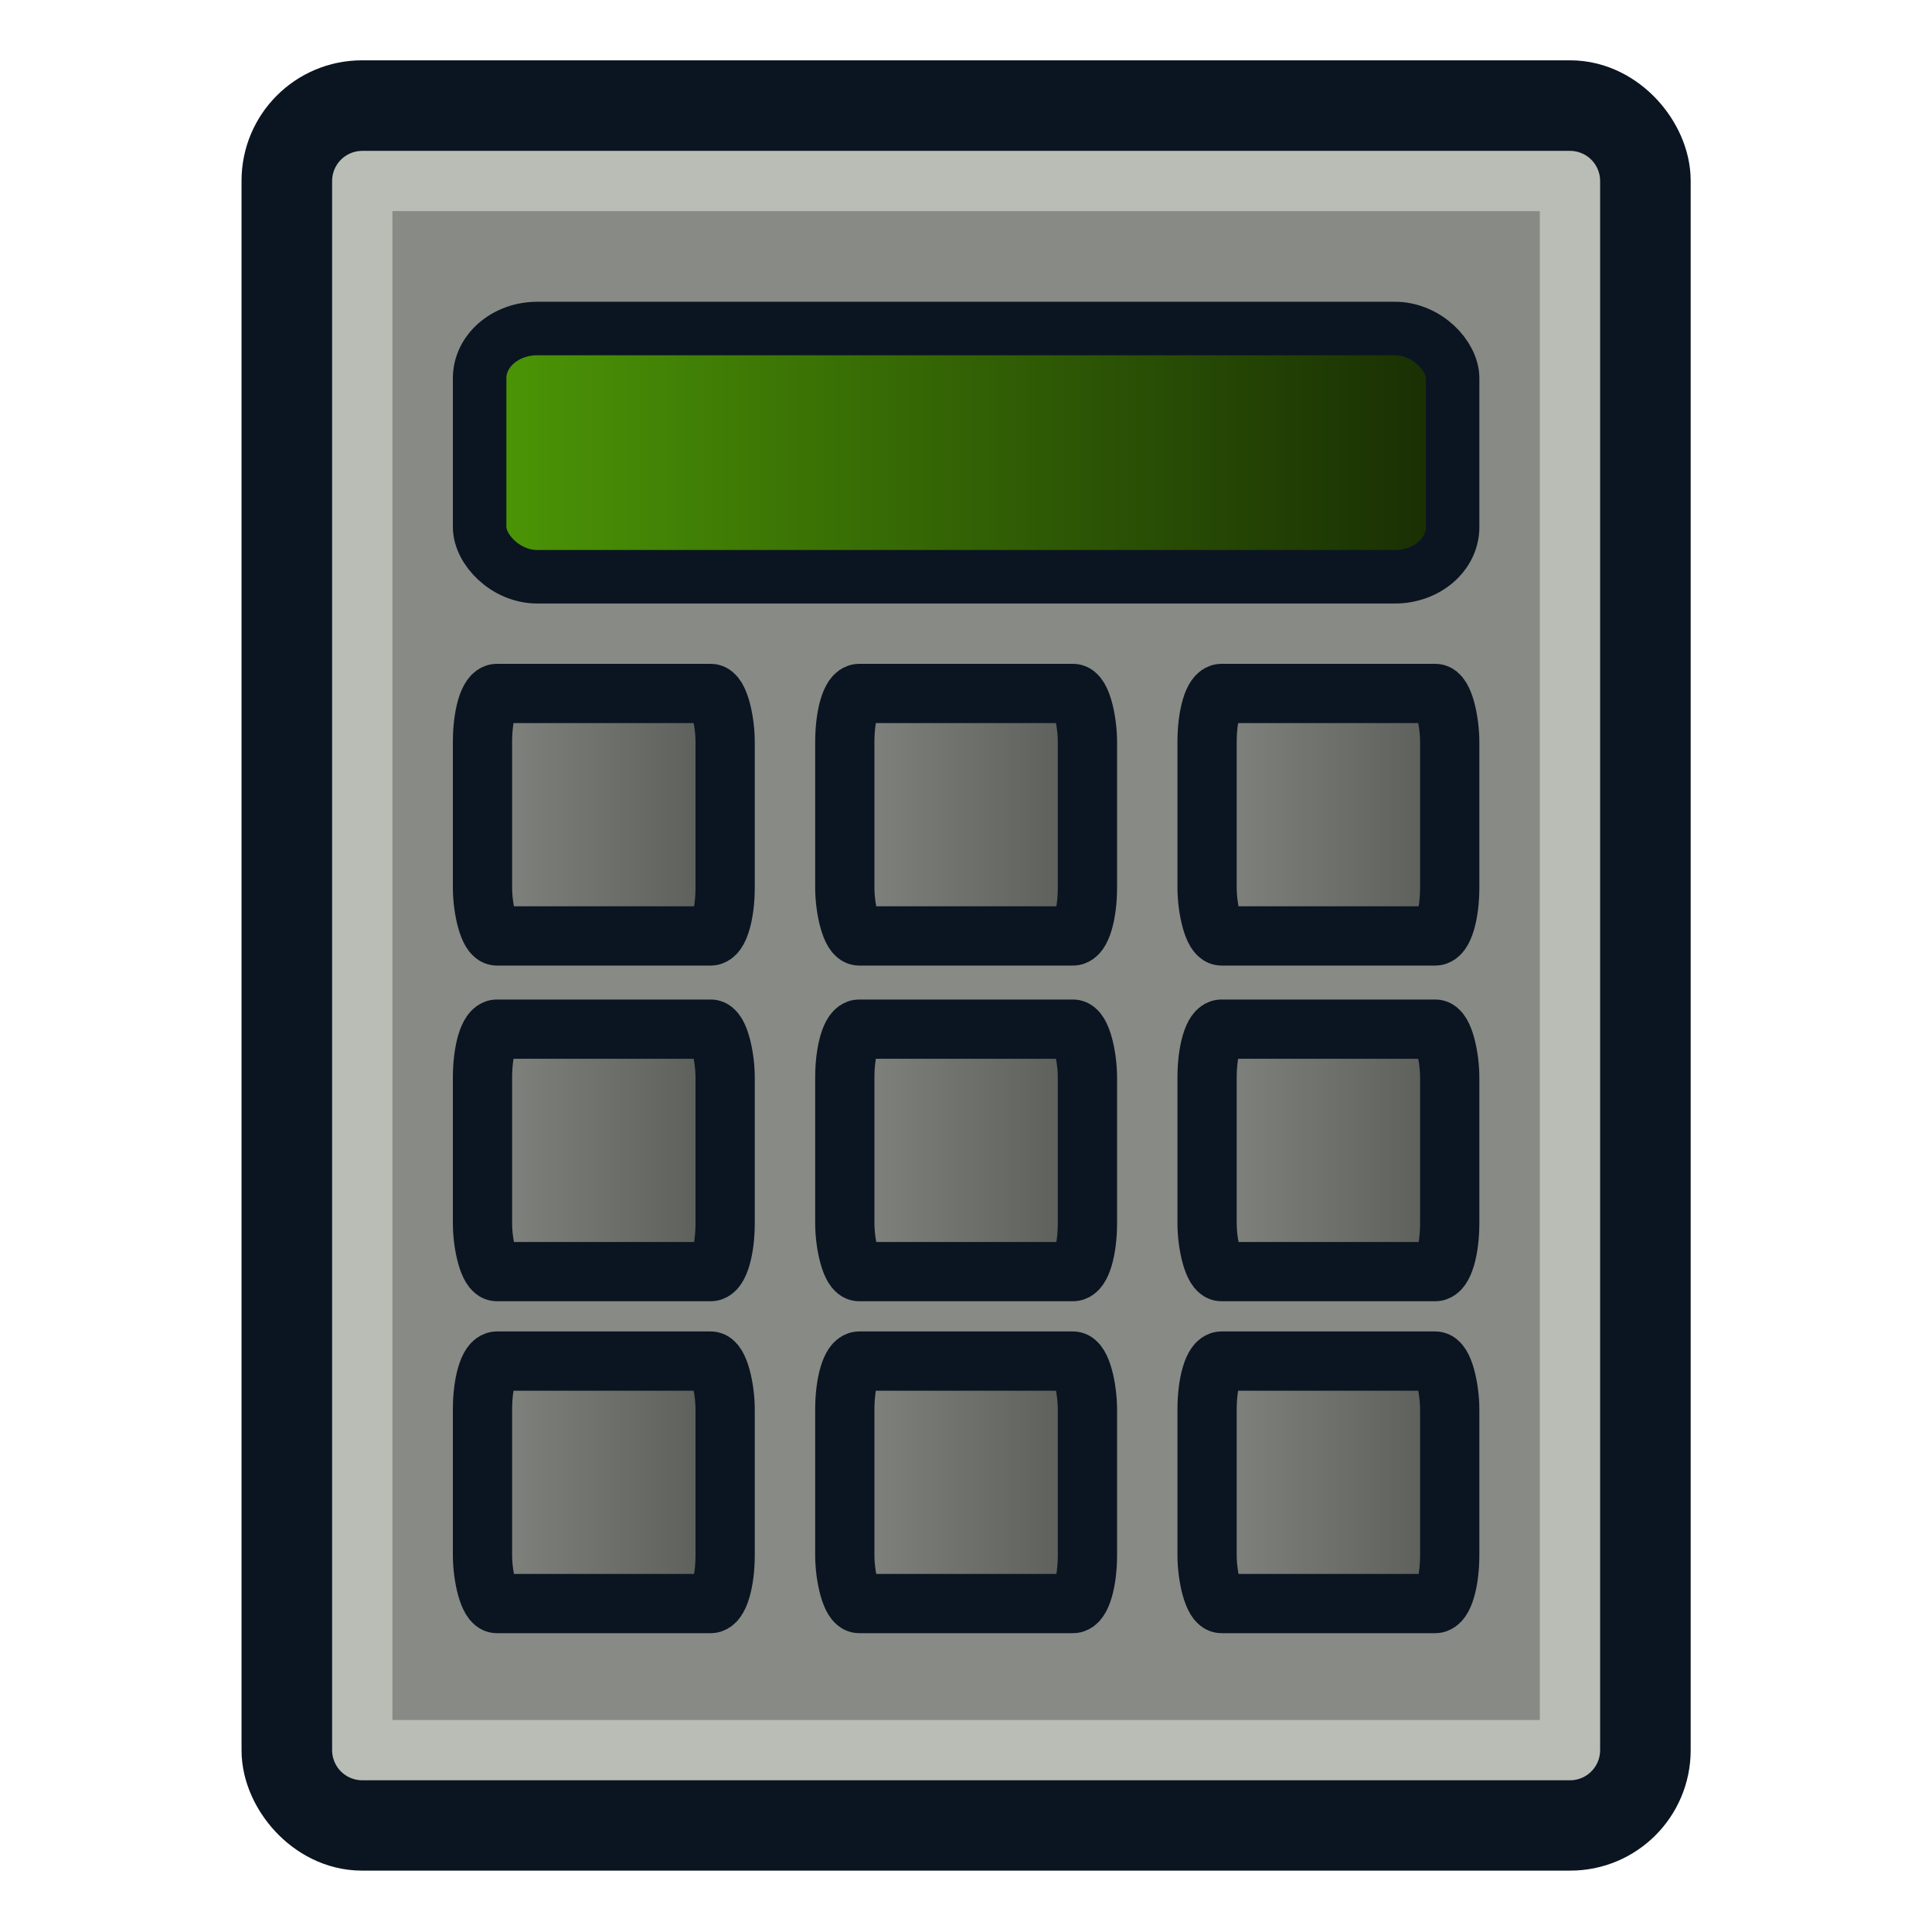 <?xml version="1.0" encoding="UTF-8" standalone="no"?>
<!-- Created with Inkscape (http://www.inkscape.org/) -->

<svg
   width="64"
   height="64"
   id="svg5816"
   sodipodi:version="0.32"
   inkscape:version="1.3.2 (091e20e, 2023-11-25, custom)"
   sodipodi:docname="accessories-calculator.svg"
   inkscape:output_extension="org.inkscape.output.svg.inkscape"
   version="1.1"
   xmlns:inkscape="http://www.inkscape.org/namespaces/inkscape"
   xmlns:sodipodi="http://sodipodi.sourceforge.net/DTD/sodipodi-0.dtd"
   xmlns:xlink="http://www.w3.org/1999/xlink"
   xmlns="http://www.w3.org/2000/svg"
   xmlns:svg="http://www.w3.org/2000/svg"
   xmlns:rdf="http://www.w3.org/1999/02/22-rdf-syntax-ns#"
   xmlns:cc="http://creativecommons.org/ns#"
   xmlns:dc="http://purl.org/dc/elements/1.1/">
  <defs
     id="defs3">
    <linearGradient
       id="linearGradient15"
       inkscape:collect="always">
      <stop
         style="stop-color:#888a85;stop-opacity:1;"
         offset="0"
         id="stop15" />
      <stop
         style="stop-color:#555753;stop-opacity:1;"
         offset="1"
         id="stop16" />
    </linearGradient>
    <linearGradient
       id="linearGradient13"
       inkscape:collect="always">
      <stop
         style="stop-color:#4e9a06;stop-opacity:1;"
         offset="0"
         id="stop13" />
      <stop
         style="stop-color:#172a04;stop-opacity:1;"
         offset="1"
         id="stop14" />
    </linearGradient>
    <inkscape:perspective
       sodipodi:type="inkscape:persp3d"
       inkscape:vp_x="0 : 40 : 1"
       inkscape:vp_y="0 : 1000 : 0"
       inkscape:vp_z="48 : 40 : 1"
       inkscape:persp3d-origin="24 : 32 : 1"
       id="perspective84" />
    <linearGradient
       id="linearGradient5048">
      <stop
         style="stop-color:black;stop-opacity:0;"
         offset="0"
         id="stop5050" />
      <stop
         id="stop5056"
         offset="0.5"
         style="stop-color:black;stop-opacity:1;" />
      <stop
         style="stop-color:black;stop-opacity:0;"
         offset="1"
         id="stop5052" />
    </linearGradient>
    <linearGradient
       id="linearGradient30695">
      <stop
         style="stop-color:#b8babc;stop-opacity:1;"
         offset="0"
         id="stop30697" />
      <stop
         id="stop30703"
         offset="0.374"
         style="stop-color:#5d6062;stop-opacity:1;" />
      <stop
         style="stop-color:#585b5d;stop-opacity:1;"
         offset="1"
         id="stop30699" />
    </linearGradient>
    <linearGradient
       id="linearGradient30685">
      <stop
         style="stop-color:#8d8d8d;stop-opacity:1;"
         offset="0"
         id="stop30687" />
      <stop
         style="stop-color:#747474;stop-opacity:1;"
         offset="1"
         id="stop30689" />
    </linearGradient>
    <linearGradient
       id="linearGradient30649">
      <stop
         style="stop-color:#858585;stop-opacity:1;"
         offset="0"
         id="stop30651" />
      <stop
         style="stop-color:#5f5f5f;stop-opacity:1;"
         offset="1"
         id="stop30653" />
    </linearGradient>
    <linearGradient
       id="linearGradient30518">
      <stop
         style="stop-color:#ffffff;stop-opacity:1;"
         offset="0"
         id="stop30520" />
      <stop
         style="stop-color:#ffffff;stop-opacity:0.787;"
         offset="1"
         id="stop30522" />
    </linearGradient>
    <linearGradient
       inkscape:collect="always"
       id="linearGradient30505">
      <stop
         style="stop-color:#000000;stop-opacity:1;"
         offset="0"
         id="stop30507" />
      <stop
         style="stop-color:#000000;stop-opacity:0;"
         offset="1"
         id="stop30509" />
    </linearGradient>
    <radialGradient
       inkscape:collect="always"
       xlink:href="#linearGradient30505"
       id="radialGradient30511"
       cx="25.375"
       cy="43.375"
       fx="25.375"
       fy="43.375"
       r="17.125"
       gradientTransform="matrix(1,0,0,0.343,0,28.495)"
       gradientUnits="userSpaceOnUse" />
    <linearGradient
       inkscape:collect="always"
       xlink:href="#linearGradient13"
       id="linearGradient14"
       x1="14.195"
       y1="14.96"
       x2="50.307"
       y2="14.96"
       gradientUnits="userSpaceOnUse"
       gradientTransform="matrix(0.948,0,0,0.823,1.425,2.645)" />
    <linearGradient
       inkscape:collect="always"
       xlink:href="#linearGradient15"
       id="linearGradient16"
       x1="14.469"
       y1="28.768"
       x2="24.5"
       y2="28.768"
       gradientUnits="userSpaceOnUse"
       gradientTransform="translate(-0.525)" />
    <linearGradient
       inkscape:collect="always"
       xlink:href="#linearGradient15"
       id="linearGradient17"
       gradientUnits="userSpaceOnUse"
       x1="14.469"
       y1="28.768"
       x2="24.5"
       y2="28.768"
       gradientTransform="translate(-0.525,11.154)" />
    <linearGradient
       inkscape:collect="always"
       xlink:href="#linearGradient15"
       id="linearGradient18"
       gradientUnits="userSpaceOnUse"
       gradientTransform="translate(-0.525,22.182)"
       x1="14.469"
       y1="28.768"
       x2="24.5"
       y2="28.768" />
    <linearGradient
       inkscape:collect="always"
       xlink:href="#linearGradient15"
       id="linearGradient20"
       gradientUnits="userSpaceOnUse"
       gradientTransform="translate(-0.525)"
       x1="14.469"
       y1="28.768"
       x2="24.5"
       y2="28.768" />
    <linearGradient
       inkscape:collect="always"
       xlink:href="#linearGradient15"
       id="linearGradient21"
       gradientUnits="userSpaceOnUse"
       gradientTransform="translate(-0.525,11.154)"
       x1="14.469"
       y1="28.768"
       x2="24.5"
       y2="28.768" />
    <linearGradient
       inkscape:collect="always"
       xlink:href="#linearGradient15"
       id="linearGradient22"
       gradientUnits="userSpaceOnUse"
       gradientTransform="translate(-0.525,22.182)"
       x1="14.469"
       y1="28.768"
       x2="24.5"
       y2="28.768" />
    <linearGradient
       inkscape:collect="always"
       xlink:href="#linearGradient15"
       id="linearGradient24"
       gradientUnits="userSpaceOnUse"
       gradientTransform="translate(-0.525)"
       x1="14.469"
       y1="28.768"
       x2="24.5"
       y2="28.768" />
    <linearGradient
       inkscape:collect="always"
       xlink:href="#linearGradient15"
       id="linearGradient25"
       gradientUnits="userSpaceOnUse"
       gradientTransform="translate(-0.525,11.154)"
       x1="14.469"
       y1="28.768"
       x2="24.5"
       y2="28.768" />
    <linearGradient
       inkscape:collect="always"
       xlink:href="#linearGradient15"
       id="linearGradient26"
       gradientUnits="userSpaceOnUse"
       gradientTransform="translate(-0.525,22.182)"
       x1="14.469"
       y1="28.768"
       x2="24.5"
       y2="28.768" />
  </defs>
  <sodipodi:namedview
     id="base"
     pagecolor="#ffffff"
     bordercolor="#666666"
     borderopacity="1.0"
     inkscape:pageopacity="0.0"
     inkscape:pageshadow="2"
     inkscape:zoom="8"
     inkscape:cx="7.875"
     inkscape:cy="28.9375"
     inkscape:current-layer="svg5816"
     showgrid="false"
     inkscape:grid-bbox="true"
     inkscape:document-units="px"
     inkscape:window-width="1600"
     inkscape:window-height="837"
     inkscape:window-x="-8"
     inkscape:window-y="-8"
     fill="#2e3436"
     inkscape:showpageshadow="2"
     inkscape:pagecheckerboard="0"
     inkscape:deskcolor="#d1d1d1"
     inkscape:window-maximized="1" />
  <g
     inkscape:groupmode="layer"
     id="layer2"
     inkscape:label="Layer 2"
     style="display:inline"
     transform="matrix(0.997,0,0,0.997,0.1,0.079)">
    <rect
       style="display:inline;fill:#888a85;fill-opacity:1;stroke:#0b1521;stroke-width:4;stroke-dasharray:none;stroke-opacity:1"
       id="rect1"
       width="44.149"
       height="56.149"
       x="9.925"
       y="3.925"
       rx="2"
       ry="2"
       inkscape:label="Vertical Rectangle" />
    <path
       style="display:inline;fill:none;stroke:#babdb6;stroke-width:2.003;stroke-linejoin:round;stroke-dasharray:none"
       d="M 11.936,32.003 V 5.935 H 32 52.064 V 32.003 58.071 H 32 11.936 Z"
       id="path12" />
    <rect
       style="fill:url(#linearGradient14);fill-opacity:1;stroke:#0b1521;stroke-width:1.778;stroke-linejoin:round;stroke-dasharray:none"
       id="rect13"
       width="32.328"
       height="8.248"
       x="15.836"
       y="10.836"
       rx="1.916"
       ry="1.65" />
    <g
       id="g18"
       transform="translate(1.003,-1.778)">
      <rect
         style="fill:url(#linearGradient16);stroke:#0b1521;stroke-width:1.969;stroke-linejoin:round;stroke-dasharray:none"
         id="rect14"
         width="8.062"
         height="8.056"
         x="14.928"
         y="24.74"
         rx="0.478"
         ry="1.611" />
      <rect
         style="fill:url(#linearGradient17);fill-opacity:1;stroke:#0b1521;stroke-width:1.969;stroke-linejoin:round;stroke-dasharray:none"
         id="rect16"
         width="8.062"
         height="8.056"
         x="14.928"
         y="35.893"
         rx="0.478"
         ry="1.611" />
      <rect
         style="fill:url(#linearGradient18);fill-opacity:1;stroke:#0b1521;stroke-width:1.969;stroke-linejoin:round;stroke-dasharray:none"
         id="rect17"
         width="8.062"
         height="8.056"
         x="14.928"
         y="46.922"
         rx="0.478"
         ry="1.611" />
    </g>
    <g
       id="g20"
       transform="translate(13.041,-1.778)">
      <rect
         style="fill:url(#linearGradient20);stroke:#0b1521;stroke-width:1.969;stroke-linejoin:round;stroke-dasharray:none"
         id="rect18"
         width="8.062"
         height="8.056"
         x="14.928"
         y="24.74"
         rx="0.478"
         ry="1.611" />
      <rect
         style="fill:url(#linearGradient21);fill-opacity:1;stroke:#0b1521;stroke-width:1.969;stroke-linejoin:round;stroke-dasharray:none"
         id="rect19"
         width="8.062"
         height="8.056"
         x="14.928"
         y="35.893"
         rx="0.478"
         ry="1.611" />
      <rect
         style="fill:url(#linearGradient22);fill-opacity:1;stroke:#0b1521;stroke-width:1.969;stroke-linejoin:round;stroke-dasharray:none"
         id="rect20"
         width="8.062"
         height="8.056"
         x="14.928"
         y="46.922"
         rx="0.478"
         ry="1.611" />
    </g>
    <g
       id="g24"
       transform="translate(25.078,-1.778)">
      <rect
         style="fill:url(#linearGradient24);stroke:#0b1521;stroke-width:1.969;stroke-linejoin:round;stroke-dasharray:none"
         id="rect22"
         width="8.062"
         height="8.056"
         x="14.928"
         y="24.74"
         rx="0.478"
         ry="1.611" />
      <rect
         style="fill:url(#linearGradient25);fill-opacity:1;stroke:#0b1521;stroke-width:1.969;stroke-linejoin:round;stroke-dasharray:none"
         id="rect23"
         width="8.062"
         height="8.056"
         x="14.928"
         y="35.893"
         rx="0.478"
         ry="1.611" />
      <rect
         style="fill:url(#linearGradient26);fill-opacity:1;stroke:#0b1521;stroke-width:1.969;stroke-linejoin:round;stroke-dasharray:none"
         id="rect24"
         width="8.062"
         height="8.056"
         x="14.928"
         y="46.922"
         rx="0.478"
         ry="1.611" />
    </g>
  </g>
</svg>
